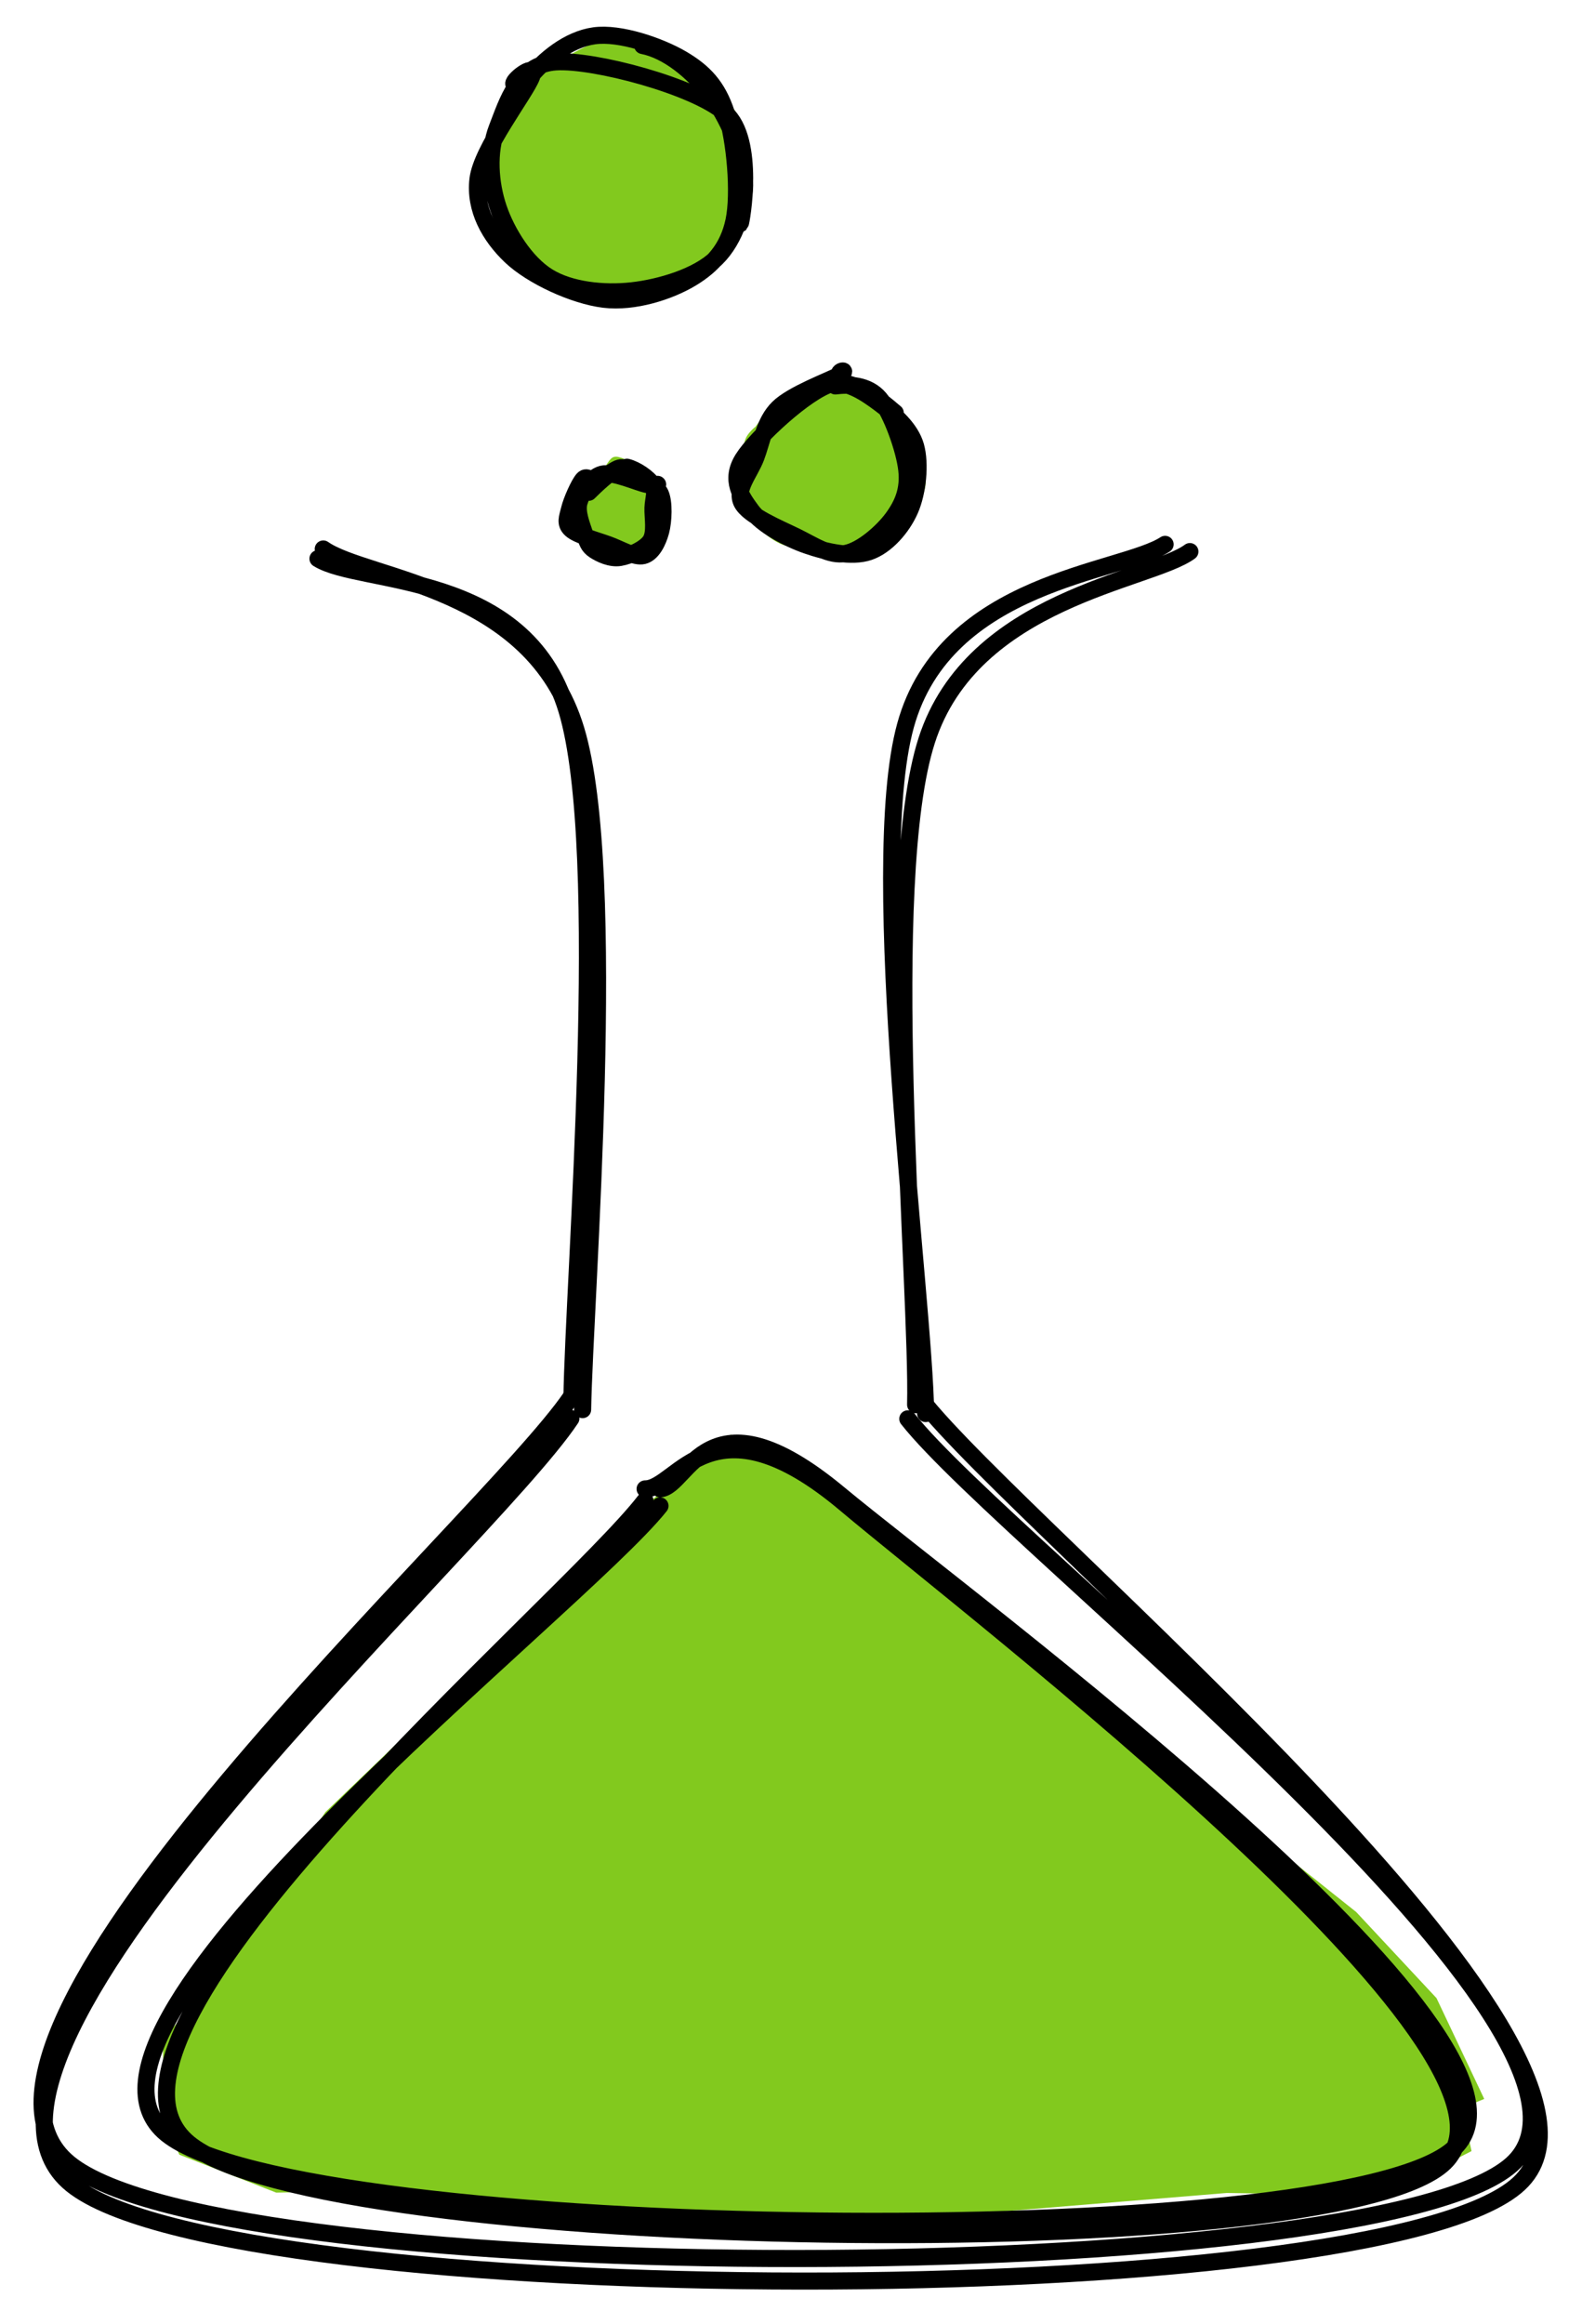 <svg version="1.1" xmlns="http://www.w3.org/2000/svg" viewBox="0 0 370.312 543.723" width="740.624" height="1087.445">
  <!-- svg-source:excalidraw -->
  
  <defs>
    <style>
      @font-face {
        font-family: "Virgil";
        src: url("https://excalidraw.com/Virgil.woff2");
      }
      @font-face {
        font-family: "Cascadia";
        src: url("https://excalidraw.com/Cascadia.woff2");
      }
    </style>
  </defs>
  <g stroke-linecap="round"><g transform="translate(214.618 330) rotate(0 -29.462 100.306)"><path d="M0.86 -2.72 C24.36 27.64, 174.05 150.32, 140.93 180.96 C107.82 211.6, -160.84 210.97, -197.83 181.12 C-234.82 151.28, -100.97 31.96, -80.99 1.9 M-2.12 1.98 C21.1 31.57, 171.93 147.43, 139.2 176.47 C106.48 205.51, -161.77 206.13, -198.46 176.2 C-235.15 146.27, -100.64 25.91, -80.95 -3.11" stroke="#000000" stroke-width="4" fill="none"></path></g></g><g stroke-linecap="round"><g transform="translate(214.618 330) rotate(0 29.046 -100.943)"><path d="M2.05 0.74 C1.77 -26.28, -12.01 -126.35, -2.66 -160.24 C6.68 -194.14, 47.92 -195.94, 58.11 -202.63 M-0.29 -1.33 C0.35 -28.06, -8.4 -123.47, 2.3 -156.74 C12.99 -190.01, 54.59 -194.07, 63.91 -200.94" stroke="#000000" stroke-width="4" fill="none"></path></g></g><g stroke-linecap="round"><g transform="translate(134.618 330) rotate(0 -27.473 -100.863)"><path d="M1.76 -0.18 C2.23 -26.85, 10.31 -125.71, 0.19 -159.27 C-9.93 -192.84, -48.69 -194.35, -58.95 -201.55 M-0.74 -2.74 C-0.38 -30.37, 7.97 -131.13, -1.94 -163.89 C-11.85 -196.65, -50.26 -193.05, -60.19 -199.28" stroke="#000000" stroke-width="4" fill="none"></path></g></g><g stroke-linecap="round"><g transform="translate(154.618 350) rotate(0 34.289 80.287)" fill-rule="evenodd"><path d="M-2.18 0.73 L-78.47 74.01 L-105.57 114.61 L-116.52 127.2 L-116.27 139.68 L-115.25 148.4 L-112.64 154.15 L-89.95 163.03 L-59.22 162.48 L39.42 170.77 L132.54 163.11 L169.69 163.68 L189.83 153.31 L187.72 143.19 L192.81 141.11 L181.64 117.52 L162.85 97.38 L106.03 52.13 L28.69 -7.35 L16.44 -14.32 L-2.45 1.33" stroke="none" stroke-width="0" fill="#82c91e" fill-rule="evenodd"></path><path d="M-0.13 2.34 C-19.75 26.95, -146.6 124.26, -115.6 149.3 C-84.61 174.33, 159.61 177.51, 185.84 152.55 C212.06 127.58, 72.71 25.21, 41.72 -0.49 C10.74 -26.19, 6.57 -2.16, -0.09 -1.65 M-3.64 1.14 C-22.61 25.84, -141.67 125.67, -110.47 151.47 C-79.27 177.27, 157.92 180.9, 183.54 155.96 C209.16 131.02, 74.43 28.11, 43.24 1.85 C12.05 -24.42, 4.02 -1.56, -3.61 -1.63" stroke="#000000" stroke-width="4" fill="none"></path></g></g><g stroke-linecap="round" transform="translate(134.618 110) rotate(0 10 10)"><path d="M8.68 -1.59 C10.52 -1.44, 13.63 2.23, 15.26 3.95 C16.89 5.67, 18.16 6.77, 18.45 8.71 C18.74 10.64, 17.92 14.04, 17 15.55 C16.09 17.06, 15.08 17.26, 12.95 17.75 C10.81 18.24, 5.97 18.8, 4.19 18.5 C2.41 18.19, 3 17.49, 2.26 15.89 C1.52 14.3, -0.56 11.49, -0.24 8.93 C0.09 6.37, 1.01 1.52, 4.2 0.54 C7.38 -0.44, 16.24 0.43, 18.86 3.05 C21.48 5.68, 20.43 16.07, 19.91 16.28 M7.12 -0.93 C8.42 -2.9, 8.79 -3.53, 10.75 -2.91 C12.7 -2.3, 17.49 0.62, 18.83 2.78 C20.16 4.94, 18.59 7.58, 18.74 10.05 C18.89 12.52, 20.93 15.98, 19.73 17.61 C18.52 19.23, 14.3 19.66, 11.53 19.8 C8.76 19.93, 4.45 19.55, 3.1 18.4 C1.74 17.25, 4.08 15.18, 3.41 12.89 C2.73 10.59, -1.6 6.24, -0.94 4.64 C-0.28 3.04, 6.08 3.84, 7.38 3.27 C8.67 2.71, 6.97 1.67, 6.84 1.25" stroke="none" stroke-width="0" fill="#82c91e"></path><path d="M12.14 -0.68 C14.29 -0.15, 17.1 1.78, 18.12 3.37 C19.13 4.95, 18.31 6.63, 18.23 8.83 C18.15 11.04, 18.91 14.64, 17.63 16.58 C16.34 18.51, 12.7 20.08, 10.51 20.44 C8.31 20.8, 5.86 19.63, 4.48 18.71 C3.1 17.79, 2.82 16.77, 2.23 14.9 C1.64 13.04, 0.25 9.84, 0.93 7.52 C1.61 5.2, 3.64 1.65, 6.29 0.95 C8.95 0.26, 14.7 2.97, 16.85 3.37 C19.01 3.76, 19.58 3.3, 19.22 3.32 M3.19 5.18 C4.24 4.12, 8.49 -0.02, 10.38 -0.5 C12.26 -0.99, 12.91 1.28, 14.51 2.27 C16.1 3.27, 19.02 3.47, 19.94 5.48 C20.87 7.49, 20.69 11.92, 20.04 14.34 C19.38 16.76, 18.05 19.48, 16.01 20 C13.97 20.52, 10.63 18.46, 7.8 17.44 C4.98 16.42, 0.57 15.25, -0.95 13.86 C-2.46 12.47, -1.77 11.06, -1.3 9.11 C-0.83 7.15, 0.91 3.23, 1.88 2.15 C2.85 1.07, 3.97 2.84, 4.52 2.63" stroke="#000000" stroke-width="4" fill="none"></path></g><g stroke-linecap="round" transform="translate(174.618 90) rotate(0 20 20)"><path d="M10.77 1.56 C13.82 -1.38, 17.93 -2.6, 22.07 -1.85 C26.2 -1.1, 32.75 2.53, 35.6 6.05 C38.44 9.58, 38.88 14.78, 39.14 19.28 C39.4 23.78, 39.68 29.68, 37.17 33.05 C34.65 36.42, 28.7 38.77, 24.07 39.51 C19.44 40.25, 12.85 39.56, 9.4 37.5 C5.94 35.45, 4.93 31.34, 3.35 27.19 C1.78 23.03, -1.86 16.67, -0.06 12.58 C1.74 8.5, 11.25 4.68, 14.13 2.66 C17.01 0.65, 17.24 0.56, 17.22 0.5 M33.45 7.59 C36.7 11.04, 41.49 17.55, 42 21.5 C42.52 25.46, 40.11 28.7, 36.55 31.33 C33 33.97, 25.45 36.36, 20.68 37.33 C15.9 38.3, 11.43 38.8, 7.89 37.15 C4.36 35.5, 0.63 31.57, -0.55 27.43 C-1.74 23.29, -1.32 16.68, 0.77 12.31 C2.87 7.94, 8.23 2.78, 12.01 1.23 C15.78 -0.32, 19.79 2.26, 23.42 3.01 C27.05 3.75, 31.38 4.78, 33.79 5.69 C36.21 6.6, 38.12 8.05, 37.91 8.47" stroke="none" stroke-width="0" fill="#82c91e"></path><path d="M6.68 6.75 C9.31 4.13, 15.86 0.05, 19.98 -0.33 C24.09 -0.72, 28.07 2.01, 31.36 4.46 C34.65 6.92, 38.54 10.26, 39.71 14.4 C40.88 18.55, 40.19 25.21, 38.37 29.32 C36.56 33.44, 32.85 37.72, 28.82 39.1 C24.8 40.48, 18.82 39.18, 14.23 37.58 C9.64 35.98, 3.79 32.85, 1.29 29.48 C-1.2 26.11, -3.82 22.3, -0.71 17.36 C2.4 12.41, 14.02 1.6, 19.96 -0.19 C25.9 -1.99, 34.67 6.49, 34.94 6.6 M20.93 0.3 C24.08 -0.09, 28.49 -0.03, 31.27 3.24 C34.06 6.51, 37.13 15.26, 37.64 19.93 C38.16 24.59, 36.74 27.96, 34.36 31.22 C31.97 34.48, 27.1 38.77, 23.33 39.49 C19.56 40.21, 15.8 37.54, 11.75 35.56 C7.7 33.58, 0.62 30.71, -0.96 27.62 C-2.53 24.53, 0.89 20.74, 2.31 17.04 C3.73 13.35, 4.31 8.66, 7.56 5.45 C10.82 2.23, 19.48 -0.94, 21.86 -2.23 C24.23 -3.52, 21.64 -3.51, 21.82 -2.3" stroke="#000000" stroke-width="4" fill="none"></path></g><g stroke-linecap="round" transform="translate(114.618 10) rotate(0 30 30)"><path d="M25.45 -0.52 C31.84 -1.75, 40.51 2.2, 46.2 5.63 C51.89 9.07, 57.62 14.45, 59.57 20.1 C61.53 25.75, 60.53 33.18, 57.9 39.52 C55.28 45.86, 49.63 55, 43.84 58.16 C38.06 61.31, 29.69 59.74, 23.18 58.46 C16.67 57.18, 8.47 55.13, 4.79 50.48 C1.11 45.82, 0.69 37.12, 1.1 30.55 C1.51 23.98, 2.54 15.83, 7.25 11.04 C11.97 6.24, 24.84 3.6, 29.41 1.77 C33.98 -0.05, 34.75 -0.15, 34.7 0.09 M46.9 3.89 C51.31 6.83, 55.4 15.57, 56.97 22.01 C58.55 28.46, 58.88 36.65, 56.36 42.54 C53.85 48.44, 47.97 54.4, 41.9 57.36 C35.83 60.32, 26.41 62.27, 19.95 60.29 C13.49 58.31, 5.96 51.53, 3.14 45.48 C0.31 39.43, 2.1 29.84, 2.98 23.99 C3.85 18.14, 3.9 14.58, 8.41 10.35 C12.91 6.13, 23.37 -0.95, 30 -1.38 C36.63 -1.8, 45.62 6.31, 48.17 7.81 C50.72 9.31, 45.96 7.78, 45.29 7.63" stroke="none" stroke-width="0" fill="#82c91e"></path><path d="M35.81 0.65 C41.65 1.79, 47.65 6.76, 51.62 12.01 C55.6 17.26, 59.43 25.77, 59.67 32.17 C59.91 38.57, 57.46 46.09, 53.06 50.4 C48.66 54.72, 39.87 57.32, 33.3 58.04 C26.73 58.77, 18.84 57.97, 13.63 54.74 C8.42 51.52, 4.02 44.51, 2.05 38.7 C0.07 32.88, -0.45 25.56, 1.79 19.86 C4.04 14.15, 6.61 5.04, 15.5 4.48 C24.4 3.91, 47.95 10.14, 55.14 16.45 C62.33 22.76, 58.9 42.09, 58.66 42.32 M8.78 8.77 C12.76 3.82, 18.44 -0.79, 24.47 -1.62 C30.5 -2.46, 39.82 0.77, 44.97 3.78 C50.12 6.8, 53.35 10.16, 55.39 16.47 C57.42 22.78, 58.55 35.22, 57.19 41.66 C55.83 48.1, 52.28 52.04, 47.21 55.1 C42.14 58.16, 33.81 60.88, 26.76 60.02 C19.72 59.16, 9.86 54.61, 4.94 49.94 C0.03 45.27, -3.56 38.97, -2.74 31.97 C-1.93 24.98, 8.41 11.7, 9.81 7.97 C11.2 4.25, 5.49 8.54, 5.64 9.61" stroke="#000000" stroke-width="4" fill="none"></path></g></svg>